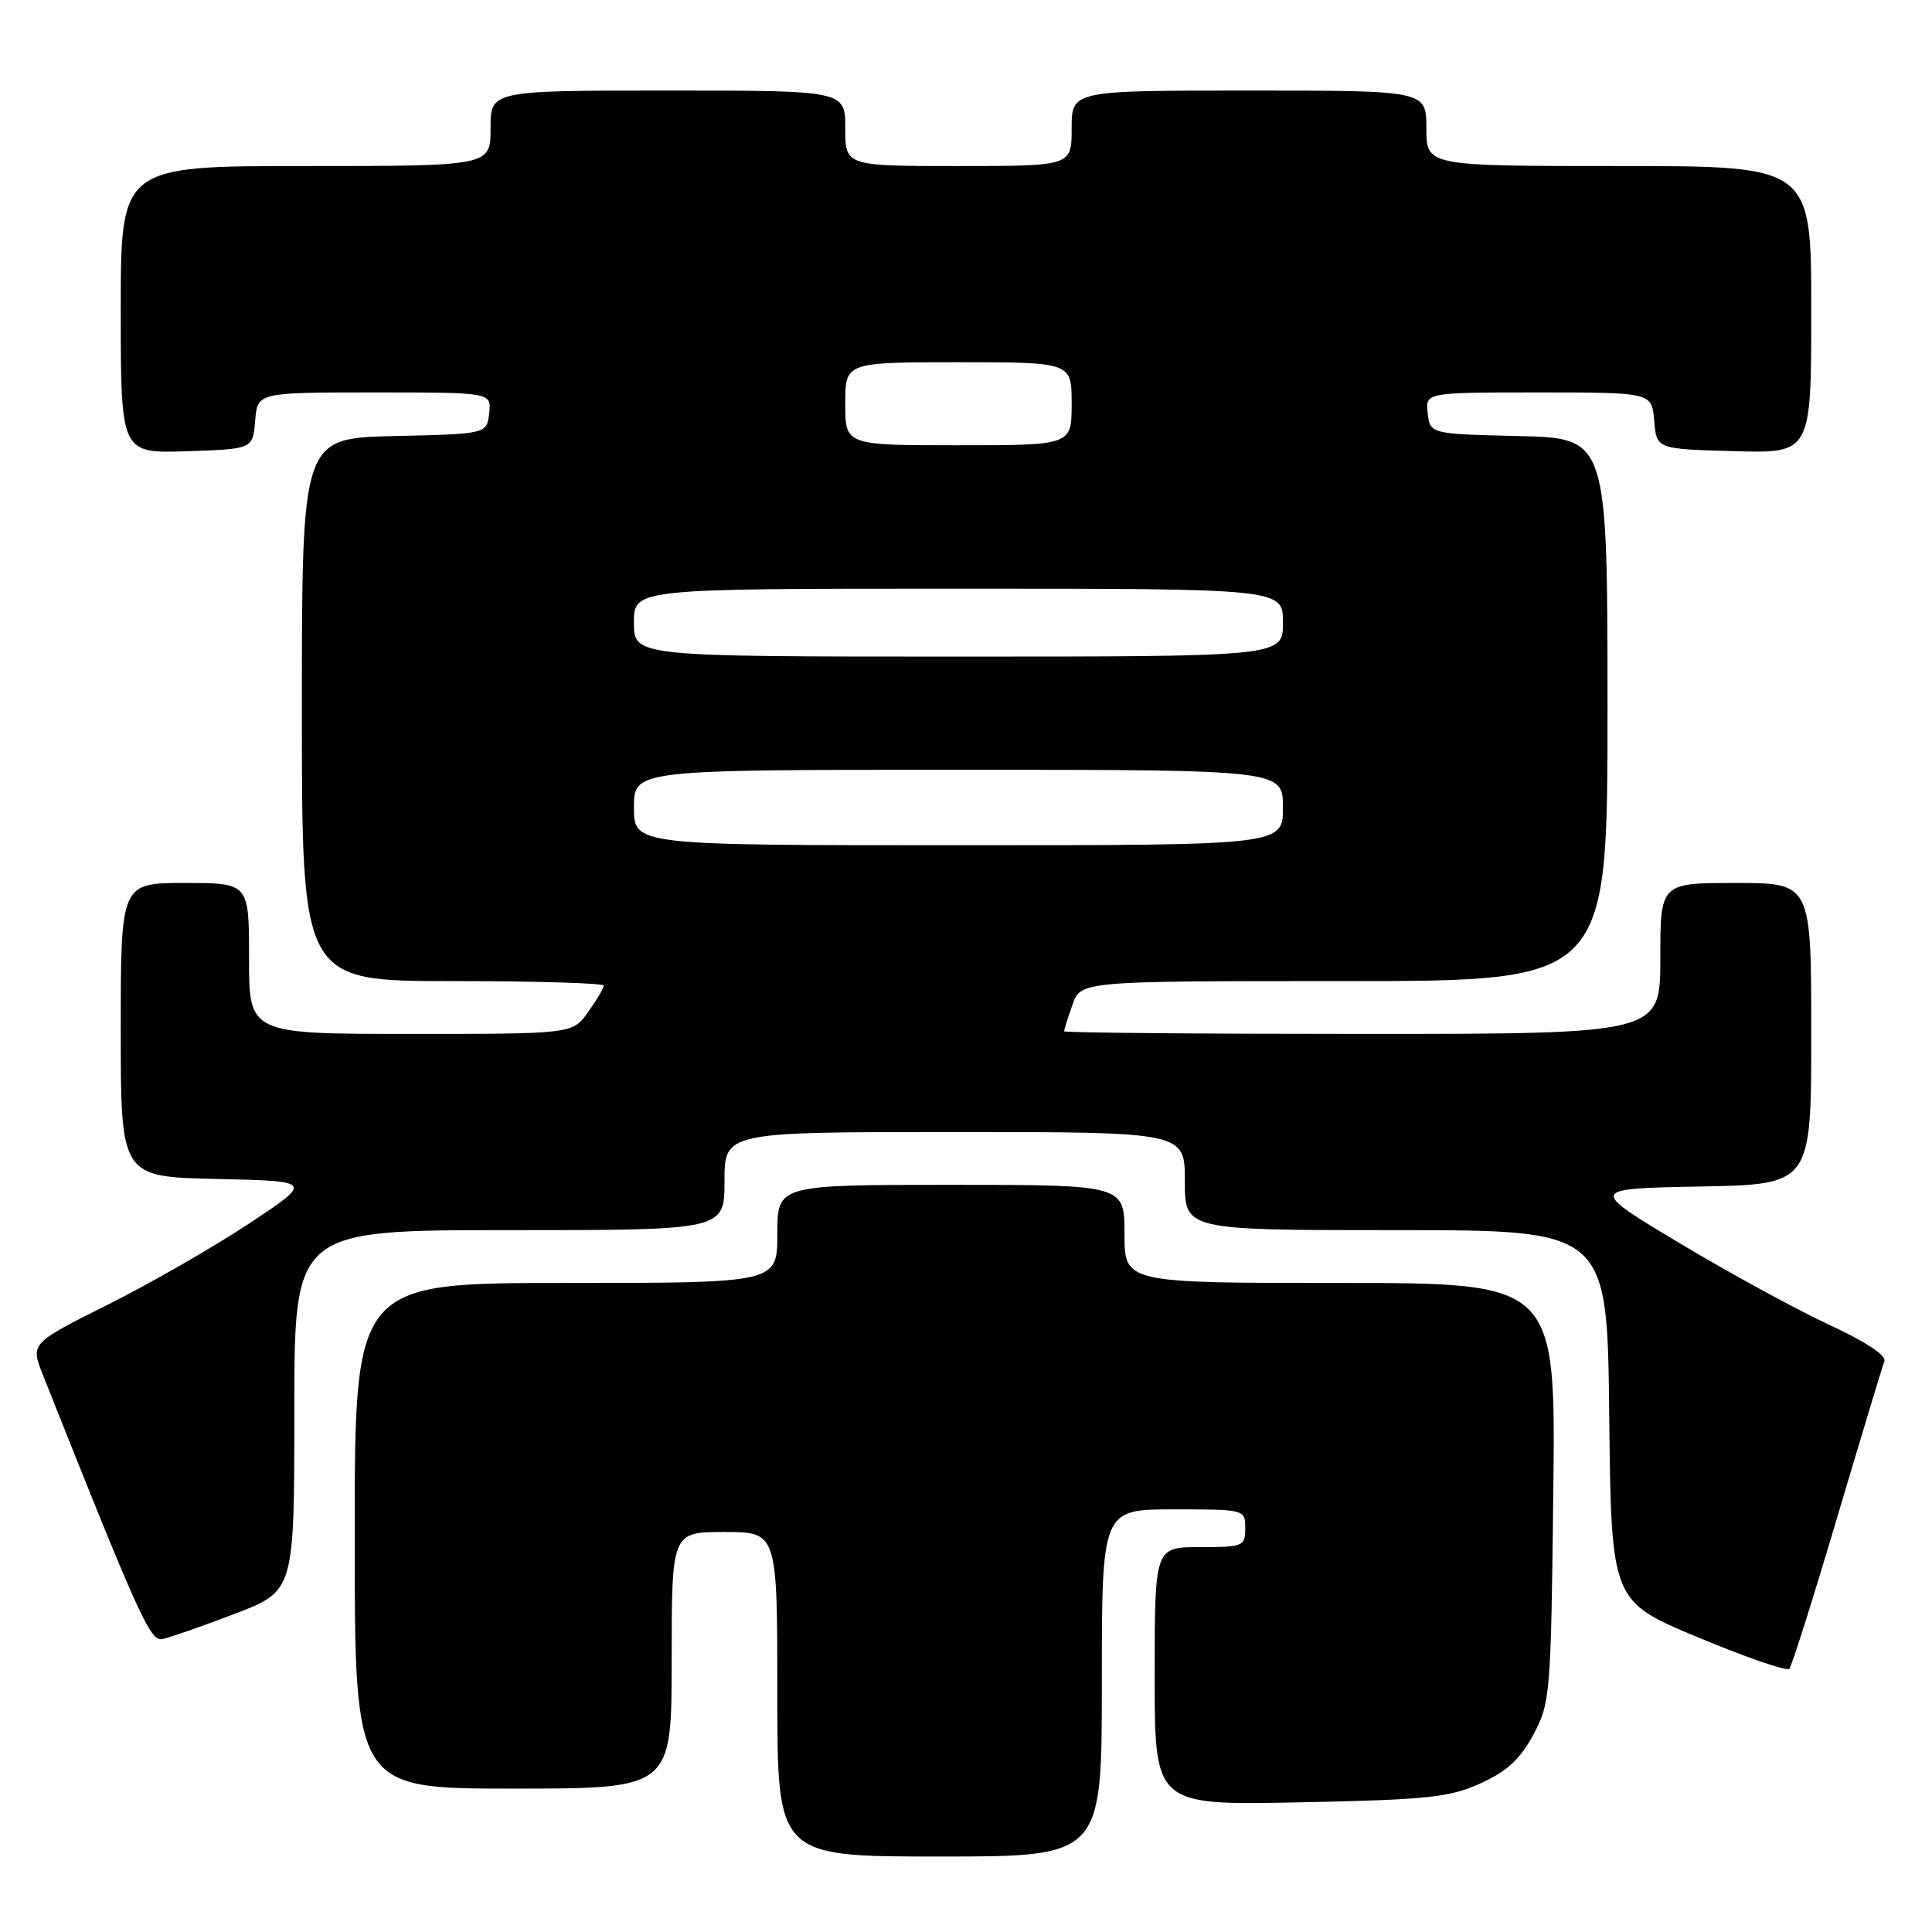 <?xml version="1.0" encoding="UTF-8" standalone="no"?>
<!DOCTYPE svg PUBLIC "-//W3C//DTD SVG 1.1//EN" "http://www.w3.org/Graphics/SVG/1.1/DTD/svg11.dtd" >
<svg xmlns="http://www.w3.org/2000/svg" xmlns:xlink="http://www.w3.org/1999/xlink" version="1.1" viewBox="0 0 256 256">
 <g >
 <path fill="currentColor"
d=" M 146.00 223.00 C 146.00 200.00 146.00 200.00 155.50 200.00 C 164.97 200.00 165.00 200.01 165.00 202.50 C 165.00 204.89 164.73 205.00 159.00 205.00 C 153.00 205.00 153.00 205.00 153.00 222.11 C 153.00 239.21 153.00 239.21 172.25 238.82 C 189.24 238.47 192.05 238.17 196.19 236.30 C 199.70 234.70 201.45 233.09 203.19 229.83 C 205.42 225.65 205.51 224.52 205.82 197.75 C 206.14 170.00 206.14 170.00 177.57 170.00 C 149.00 170.00 149.00 170.00 149.00 163.50 C 149.00 157.00 149.00 157.00 126.00 157.00 C 103.00 157.00 103.00 157.00 103.00 163.50 C 103.00 170.00 103.00 170.00 75.00 170.00 C 47.00 170.00 47.00 170.00 47.00 203.50 C 47.00 237.00 47.00 237.00 68.00 237.00 C 89.00 237.00 89.00 237.00 89.00 220.00 C 89.00 203.00 89.00 203.00 96.00 203.00 C 103.00 203.00 103.00 203.00 103.00 224.50 C 103.00 246.00 103.00 246.00 124.50 246.00 C 146.00 246.00 146.00 246.00 146.00 223.00 Z  M 243.44 201.05 C 246.62 190.35 249.43 181.04 249.69 180.36 C 249.98 179.61 247.18 177.76 242.42 175.56 C 238.15 173.59 229.23 168.72 222.58 164.74 C 210.50 157.50 210.50 157.50 225.25 157.22 C 240.00 156.95 240.00 156.95 240.00 136.97 C 240.00 117.00 240.00 117.00 230.00 117.00 C 220.00 117.00 220.00 117.00 220.00 127.00 C 220.00 137.00 220.00 137.00 180.50 137.00 C 158.78 137.00 141.00 136.84 141.00 136.65 C 141.00 136.46 141.49 134.88 142.10 133.15 C 143.20 130.00 143.20 130.00 178.10 130.00 C 213.00 130.00 213.00 130.00 213.00 94.03 C 213.00 58.06 213.00 58.06 201.25 57.78 C 189.50 57.50 189.50 57.50 189.18 54.75 C 188.87 52.00 188.87 52.00 203.87 52.00 C 218.88 52.00 218.88 52.00 219.19 55.75 C 219.50 59.50 219.50 59.50 229.75 59.78 C 240.00 60.07 240.00 60.07 240.00 41.03 C 240.00 22.00 240.00 22.00 214.50 22.00 C 189.00 22.00 189.00 22.00 189.00 17.00 C 189.00 12.00 189.00 12.00 165.50 12.00 C 142.00 12.00 142.00 12.00 142.00 17.00 C 142.00 22.00 142.00 22.00 127.00 22.00 C 112.00 22.00 112.00 22.00 112.00 17.00 C 112.00 12.00 112.00 12.00 88.50 12.00 C 65.00 12.00 65.00 12.00 65.00 17.00 C 65.00 22.00 65.00 22.00 40.50 22.00 C 16.00 22.00 16.00 22.00 16.00 41.04 C 16.00 60.08 16.00 60.08 24.75 59.79 C 33.50 59.50 33.50 59.50 33.81 55.75 C 34.12 52.00 34.12 52.00 49.63 52.00 C 65.13 52.00 65.13 52.00 64.82 54.75 C 64.50 57.50 64.50 57.50 52.25 57.78 C 40.00 58.06 40.00 58.06 40.00 94.03 C 40.00 130.00 40.00 130.00 60.00 130.00 C 71.00 130.00 80.00 130.27 80.00 130.60 C 80.00 130.92 79.07 132.50 77.93 134.10 C 75.86 137.00 75.86 137.00 54.43 137.00 C 33.00 137.00 33.00 137.00 33.00 127.00 C 33.00 117.00 33.00 117.00 24.50 117.00 C 16.00 117.00 16.00 117.00 16.00 136.47 C 16.00 155.94 16.00 155.94 28.75 156.22 C 41.50 156.50 41.50 156.50 33.00 162.13 C 28.32 165.23 19.89 170.07 14.26 172.89 C 4.02 178.01 4.02 178.01 5.71 182.25 C 18.43 214.24 19.90 217.49 21.49 217.19 C 22.40 217.02 26.71 215.52 31.07 213.85 C 39.00 210.82 39.00 210.82 39.00 186.91 C 39.00 163.00 39.00 163.00 67.50 163.00 C 96.00 163.00 96.00 163.00 96.00 156.50 C 96.00 150.00 96.00 150.00 126.50 150.00 C 157.00 150.00 157.00 150.00 157.00 156.50 C 157.00 163.00 157.00 163.00 184.98 163.00 C 212.97 163.00 212.97 163.00 213.23 187.58 C 213.50 212.16 213.50 212.16 225.00 216.96 C 231.32 219.60 236.76 221.47 237.09 221.13 C 237.41 220.78 240.27 211.75 243.44 201.05 Z  M 84.00 107.00 C 84.00 102.00 84.00 102.00 127.00 102.00 C 170.00 102.00 170.00 102.00 170.00 107.00 C 170.00 112.00 170.00 112.00 127.00 112.00 C 84.00 112.00 84.00 112.00 84.00 107.00 Z  M 84.00 82.50 C 84.00 78.00 84.00 78.00 127.00 78.00 C 170.00 78.00 170.00 78.00 170.00 82.50 C 170.00 87.00 170.00 87.00 127.00 87.00 C 84.00 87.00 84.00 87.00 84.00 82.50 Z  M 112.00 53.50 C 112.00 48.00 112.00 48.00 127.00 48.00 C 142.00 48.00 142.00 48.00 142.00 53.50 C 142.00 59.00 142.00 59.00 127.00 59.00 C 112.00 59.00 112.00 59.00 112.00 53.50 Z "/>
</g>
</svg>